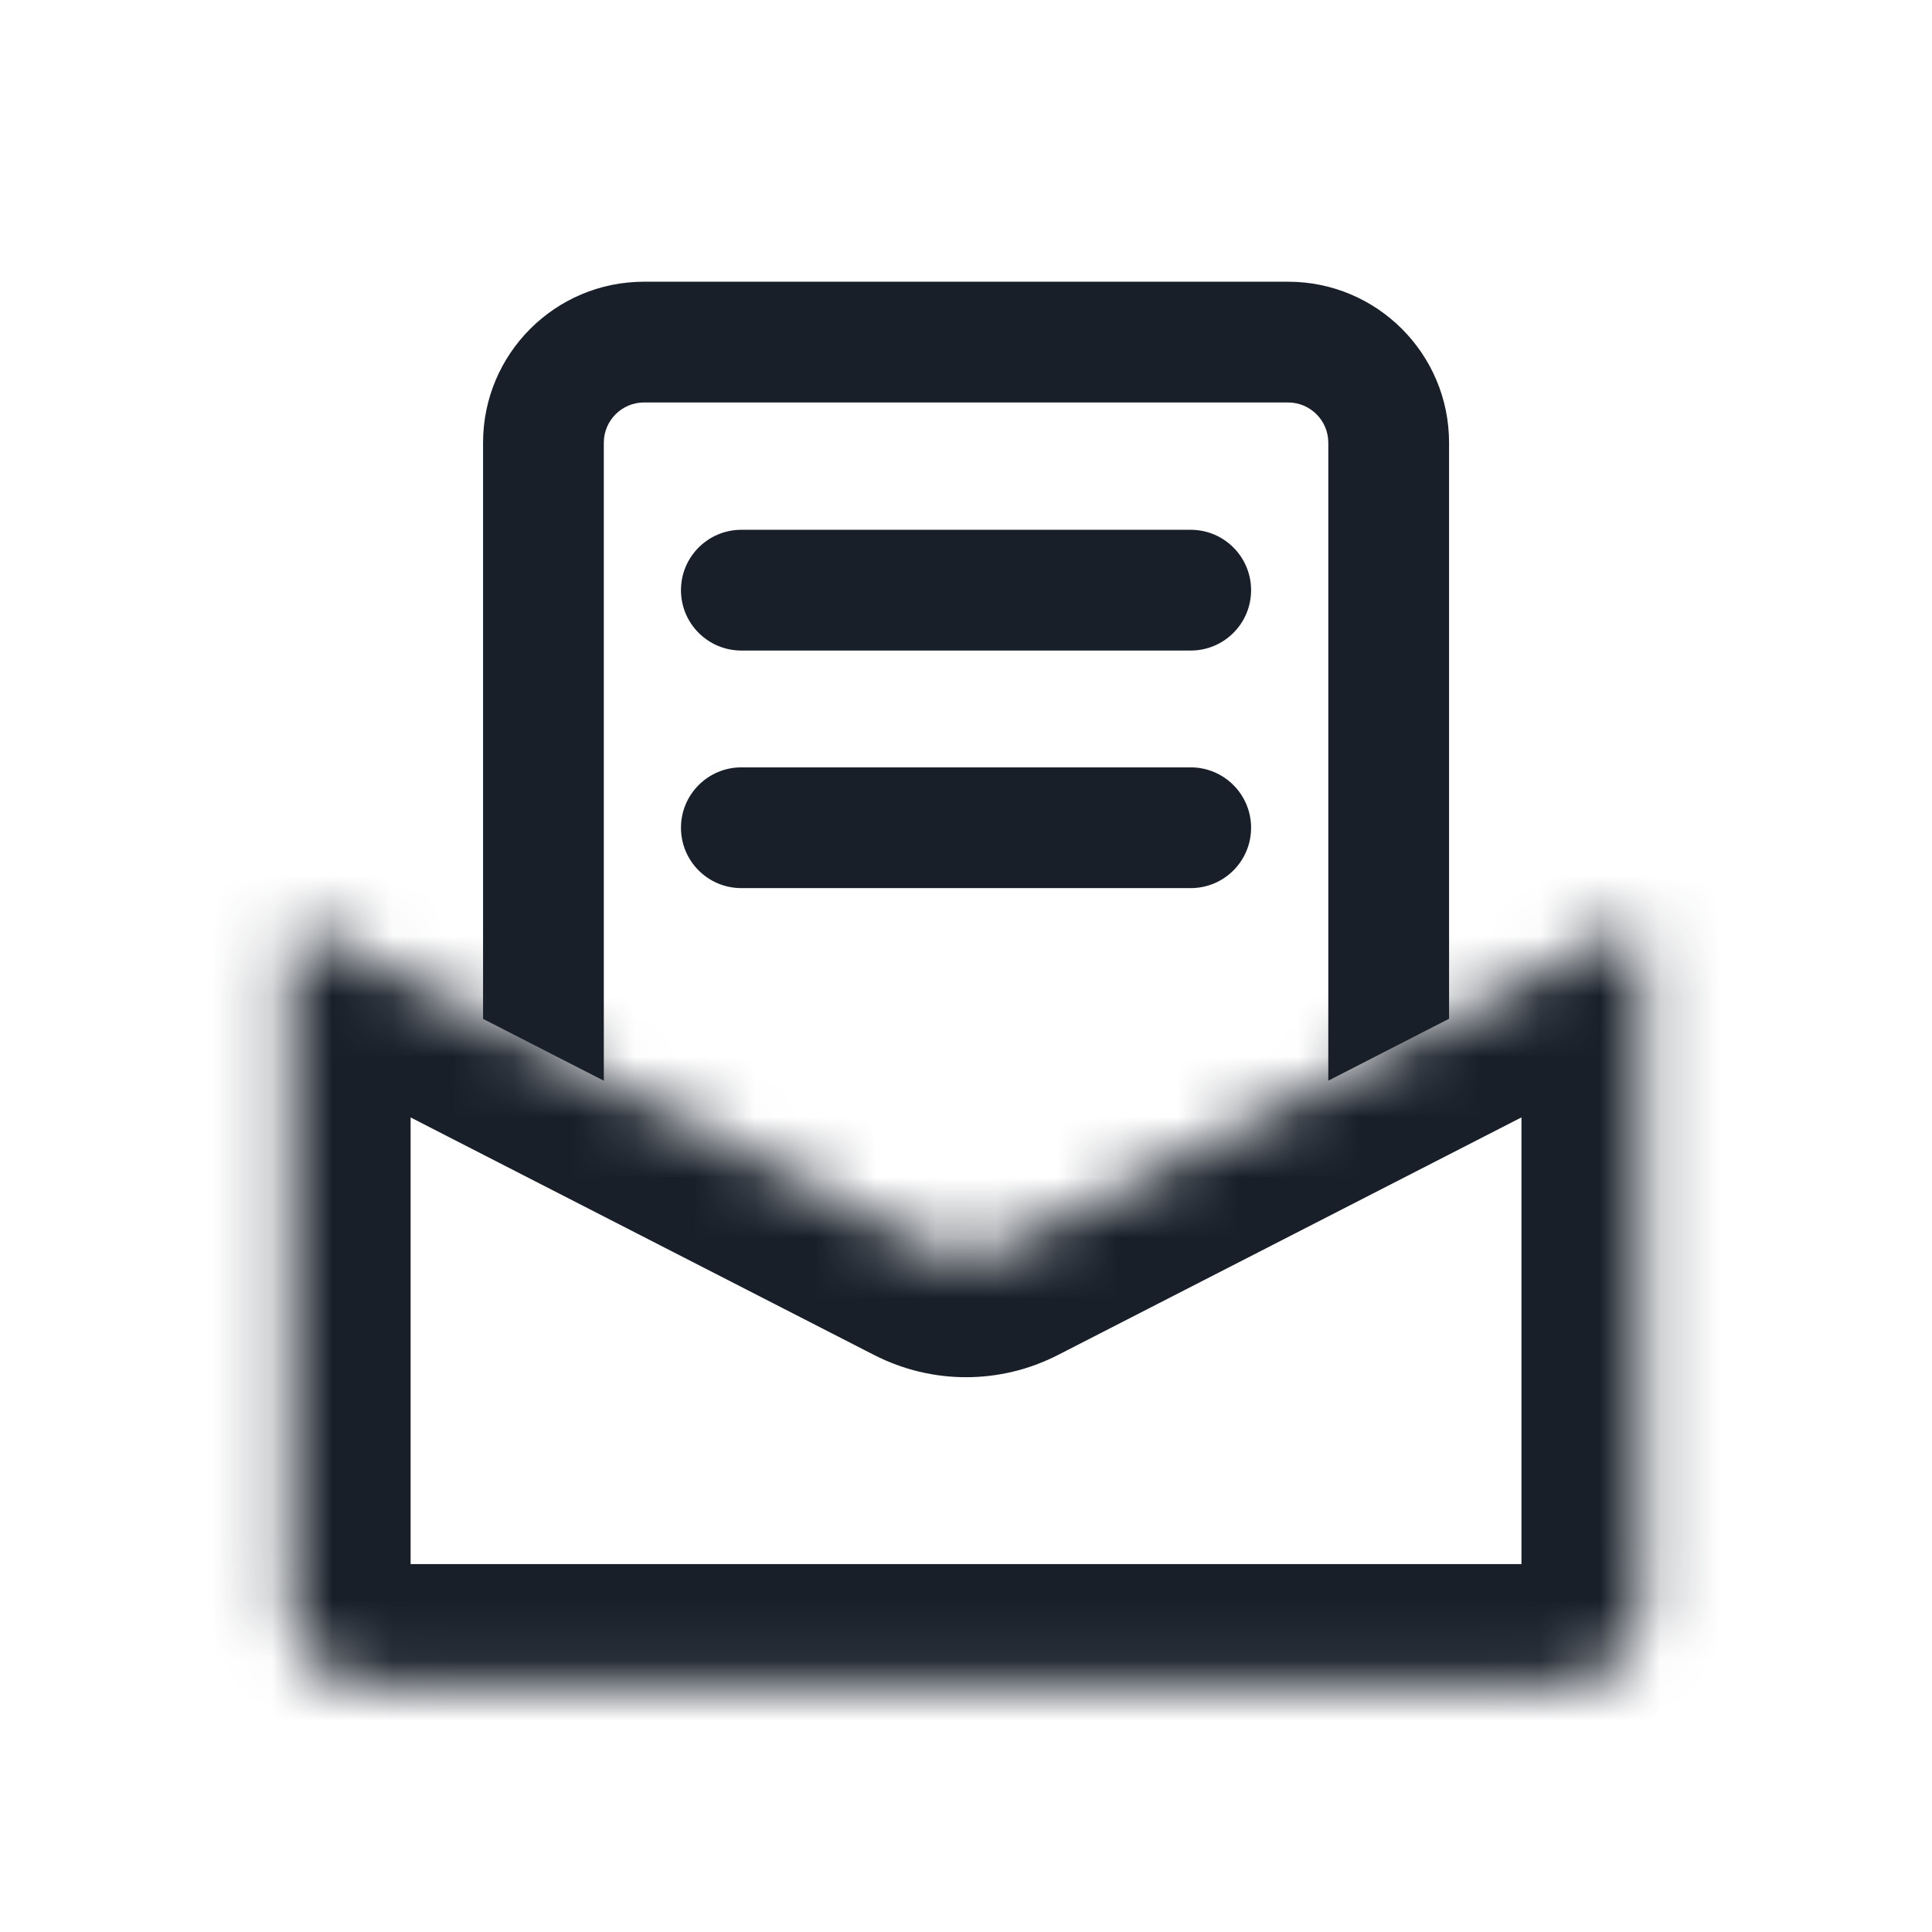 <svg width="32" height="32" viewBox="0 0 32 32" fill="none" xmlns="http://www.w3.org/2000/svg">
<path d="M21.334 4.666C22.807 4.666 24.001 5.86 24.001 7.333V16.874L22.001 17.899V7.333C22.001 6.965 21.702 6.666 21.334 6.666H10.668C10.3 6.666 10.001 6.965 10.001 7.333V17.9L8.001 16.876V7.333C8.001 5.86 9.195 4.666 10.668 4.666H21.334Z" fill="#181F29"/>
<path d="M11.279 9.775C11.279 9.223 11.727 8.775 12.279 8.775H19.722C20.274 8.775 20.722 9.223 20.722 9.775C20.722 10.328 20.274 10.775 19.722 10.775H12.279C11.727 10.775 11.279 10.328 11.279 9.775Z" fill="#181F29"/>
<path d="M11.279 13.71C11.279 13.158 11.727 12.71 12.279 12.71H19.722C20.274 12.71 20.722 13.158 20.722 13.71C20.722 14.263 20.274 14.71 19.722 14.71H12.279C11.727 14.71 11.279 14.263 11.279 13.71Z" fill="#181F29"/>
<mask id="path-3-inside-1_13647_9018" fill="white">
<path d="M27.057 15.309C27.147 15.489 27.2 15.691 27.2 15.906V26.572C27.2 27.308 26.603 27.906 25.867 27.906H6.134C5.397 27.906 4.801 27.309 4.801 26.572V15.906C4.801 15.691 4.852 15.488 4.942 15.309L15.393 20.664C15.774 20.86 16.227 20.86 16.608 20.664L27.057 15.309Z"/>
</mask>
<path d="M27.057 15.309L28.843 14.41L27.938 12.61L26.144 13.529L27.057 15.309ZM25.867 27.906V29.906H25.868L25.867 27.906ZM6.134 27.906L6.134 29.906H6.134V27.906ZM4.942 15.309L5.855 13.529L4.06 12.609L3.155 14.411L4.942 15.309ZM15.393 20.664L14.48 22.444L14.481 22.444L15.393 20.664ZM16.608 20.664L17.521 22.444L17.521 22.444L16.608 20.664ZM27.057 15.309L25.27 16.207C25.23 16.128 25.2 16.024 25.2 15.906H27.2H29.2C29.2 15.358 29.064 14.849 28.843 14.41L27.057 15.309ZM27.2 15.906H25.2V26.572H27.2H29.2V15.906H27.2ZM27.2 26.572H25.2C25.2 26.205 25.497 25.906 25.867 25.906L25.867 27.906L25.868 29.906C27.709 29.906 29.2 28.412 29.2 26.572H27.2ZM25.867 27.906V25.906H6.134V27.906V29.906H25.867V27.906ZM6.134 27.906L6.134 25.906C6.504 25.906 6.801 26.206 6.801 26.572H4.801H2.801C2.801 28.411 4.291 29.906 6.134 29.906L6.134 27.906ZM4.801 26.572H6.801V15.906H4.801H2.801V26.572H4.801ZM4.801 15.906H6.801C6.801 16.013 6.775 16.117 6.73 16.206L4.942 15.309L3.155 14.411C2.929 14.86 2.801 15.37 2.801 15.906H4.801ZM4.942 15.309L4.03 17.088L14.48 22.444L15.393 20.664L16.305 18.884L5.855 13.529L4.942 15.309ZM15.393 20.664L14.481 22.444C15.435 22.933 16.566 22.933 17.521 22.444L16.608 20.664L15.696 18.884C15.887 18.786 16.114 18.786 16.305 18.884L15.393 20.664ZM16.608 20.664L17.521 22.444L27.969 17.088L27.057 15.309L26.144 13.529L15.696 18.884L16.608 20.664Z" fill="#181F29" mask="url(#path-3-inside-1_13647_9018)"/>
</svg>
